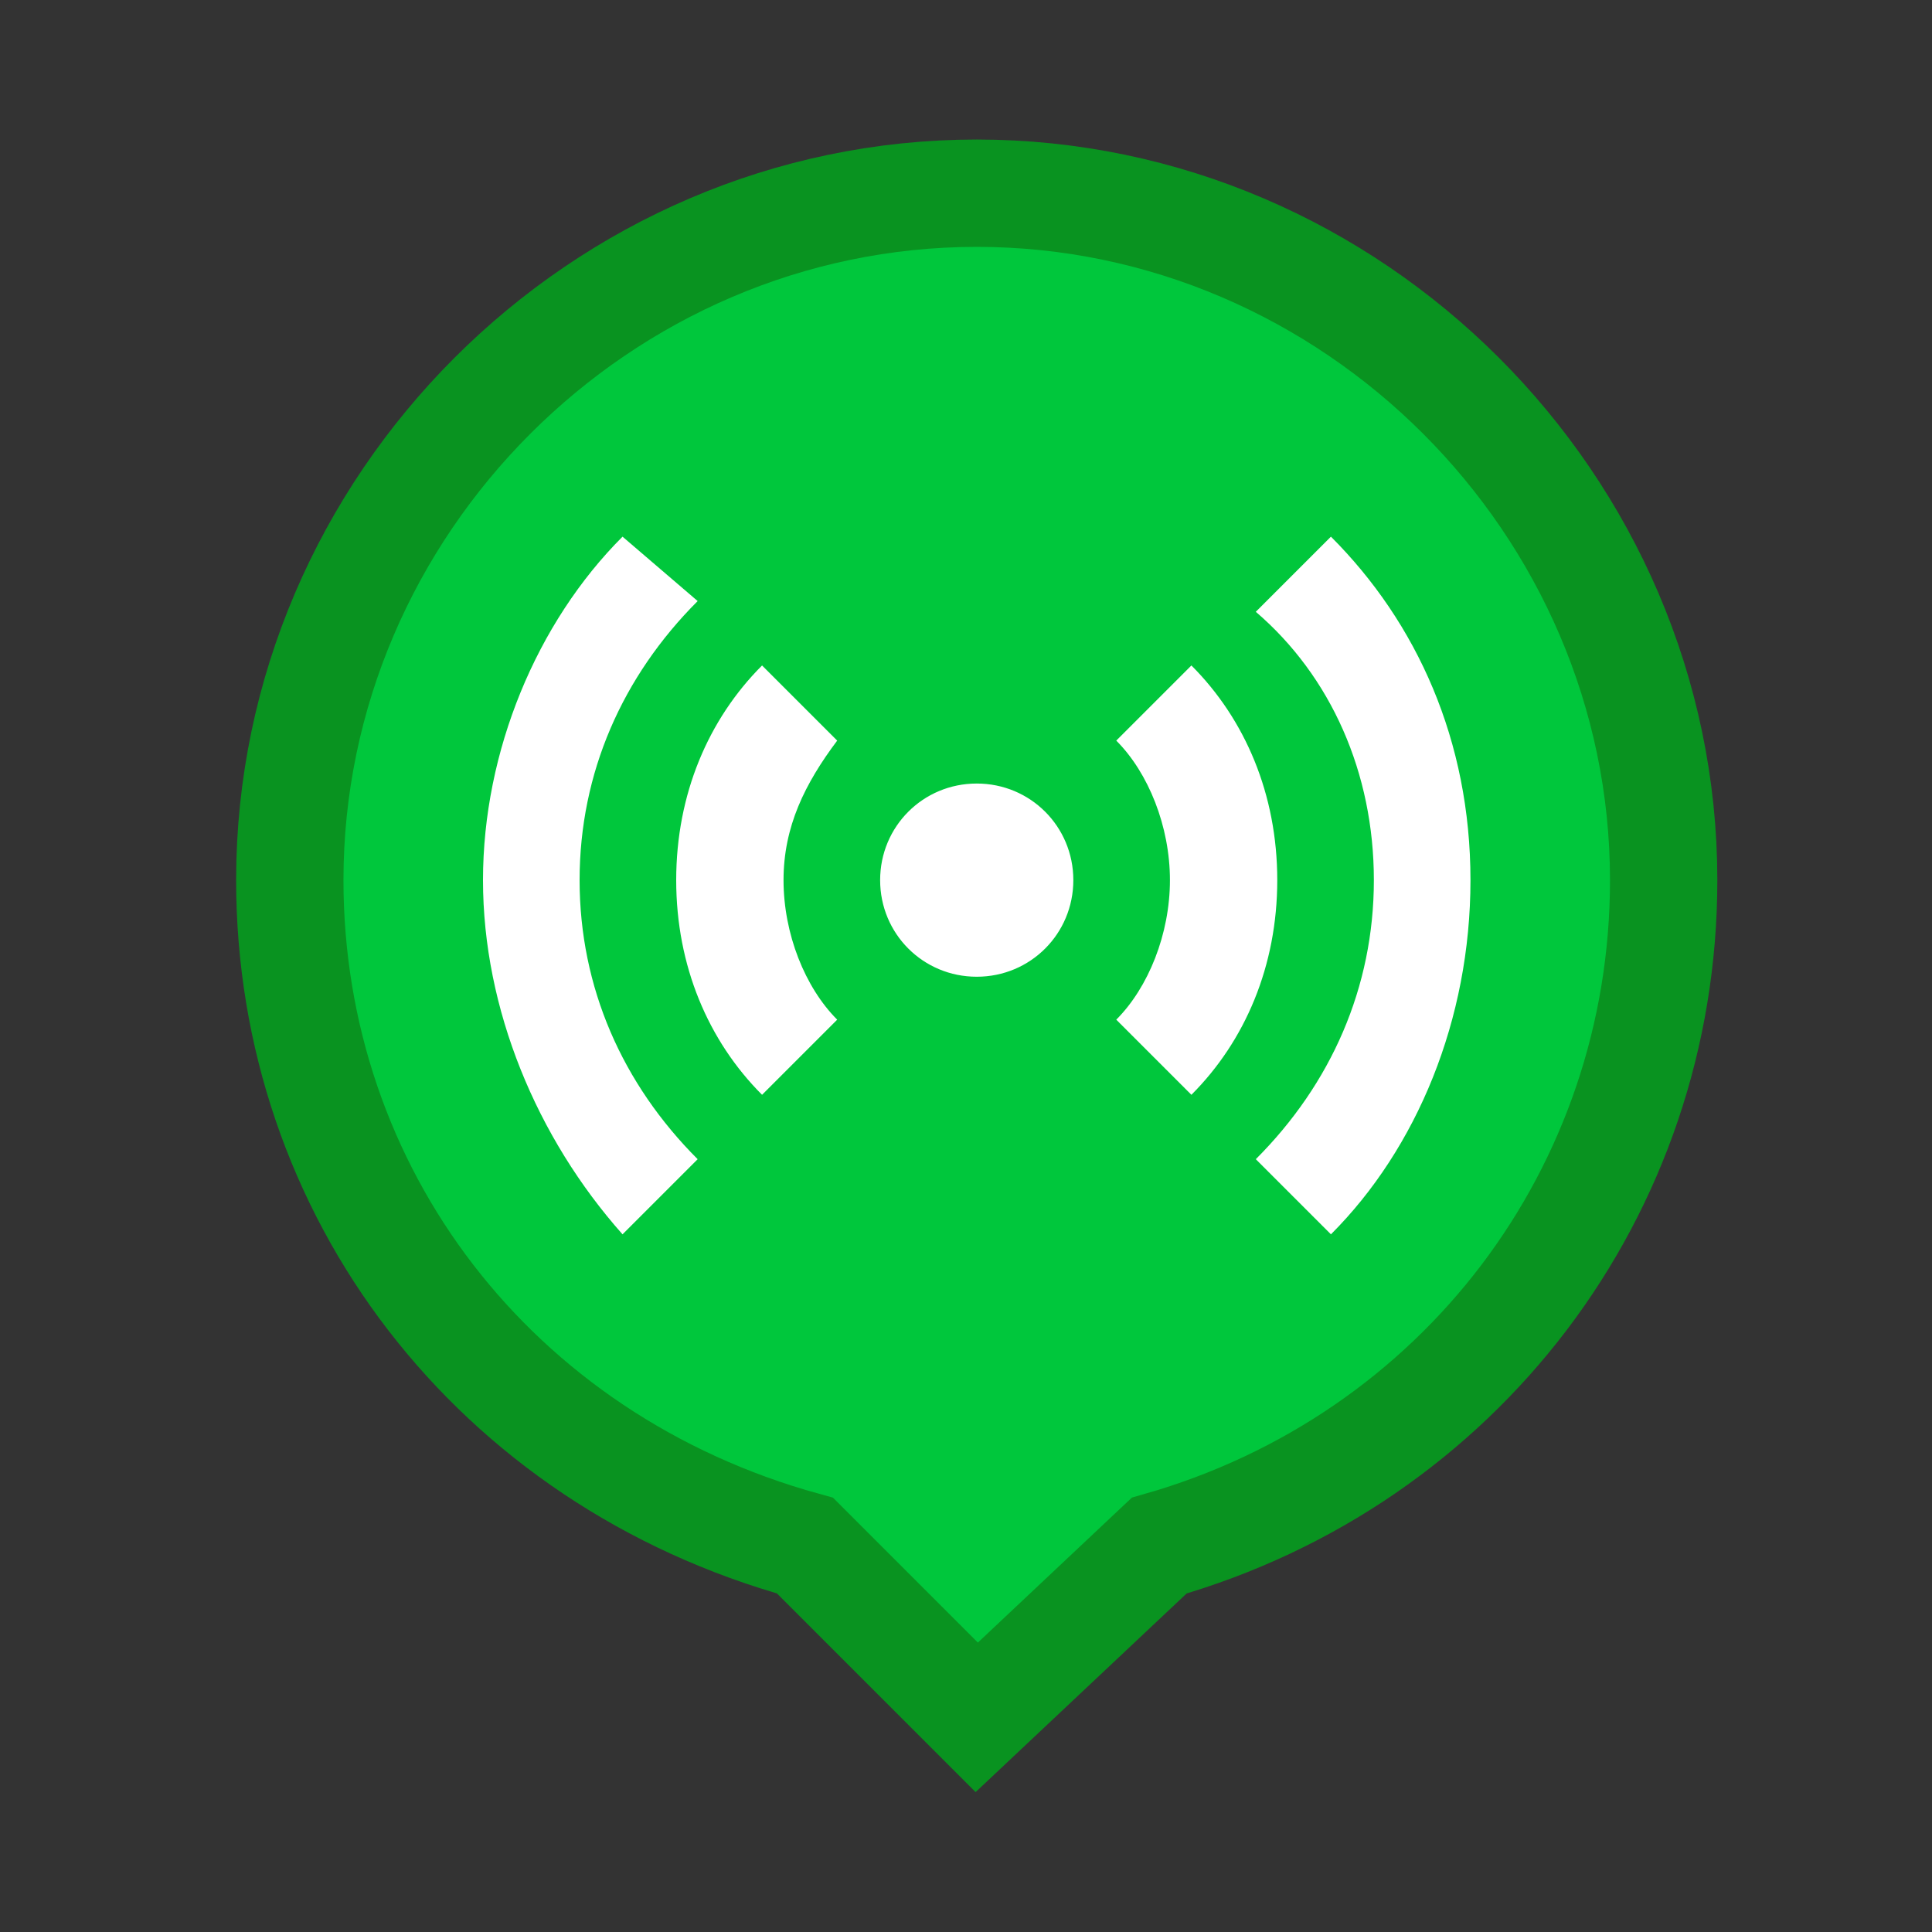 <svg xmlns="http://www.w3.org/2000/svg" width="18" height="18" viewBox="0 0 18 18">
<rect x="0" y="0" width="18" height="18" fill="#333333" stroke="none"/>
<path class="st0" d="M7.5,14.4L7.5,14.4c-2.9-0.8-4.8-3.3-4.8-6.2c0-3.5,2.9-6.4,6.4-6.4s6.4,2.9,6.4,6.4c0,2.9-1.9,5.4-4.7,6.2
	L9.1,16L7.5,14.4z" fill="#00C73C" stroke="#099320" stroke-miterlimit="10" />
<path class="st1" d="M7.1,10.2C6.6,9.7,6.3,9,6.3,8.2c0-0.8,0.3-1.5,0.8-2l0.7,0.7C7.5,7.3,7.3,7.7,7.3,8.2c0,0.5,0.2,1,0.5,1.3
	L7.1,10.2z M11.1,10.2c0.5-0.5,0.8-1.2,0.8-2c0-0.8-0.3-1.5-0.8-2l-0.7,0.7c0.3,0.3,0.5,0.8,0.5,1.3c0,0.5-0.2,1-0.5,1.3L11.1,10.2z
	 M9.1,7.3c-0.5,0-0.9,0.4-0.9,0.9c0,0.5,0.4,0.9,0.9,0.9c0.5,0,0.9-0.4,0.9-0.9C10,7.7,9.6,7.3,9.1,7.3z M12.8,8.2
	c0,1-0.4,1.9-1.1,2.6l0.7,0.7c0.8-0.8,1.3-2,1.3-3.3S13.2,5.8,12.4,5l-0.7,0.7C12.4,6.3,12.8,7.2,12.8,8.2z M6.5,5.6L5.8,5
	C5,5.8,4.5,7,4.5,8.2s0.5,2.4,1.3,3.3l0.7-0.7c-0.7-0.7-1.1-1.6-1.1-2.6S5.8,6.3,6.5,5.6z" fill="#FFFFFF" />
</svg>
